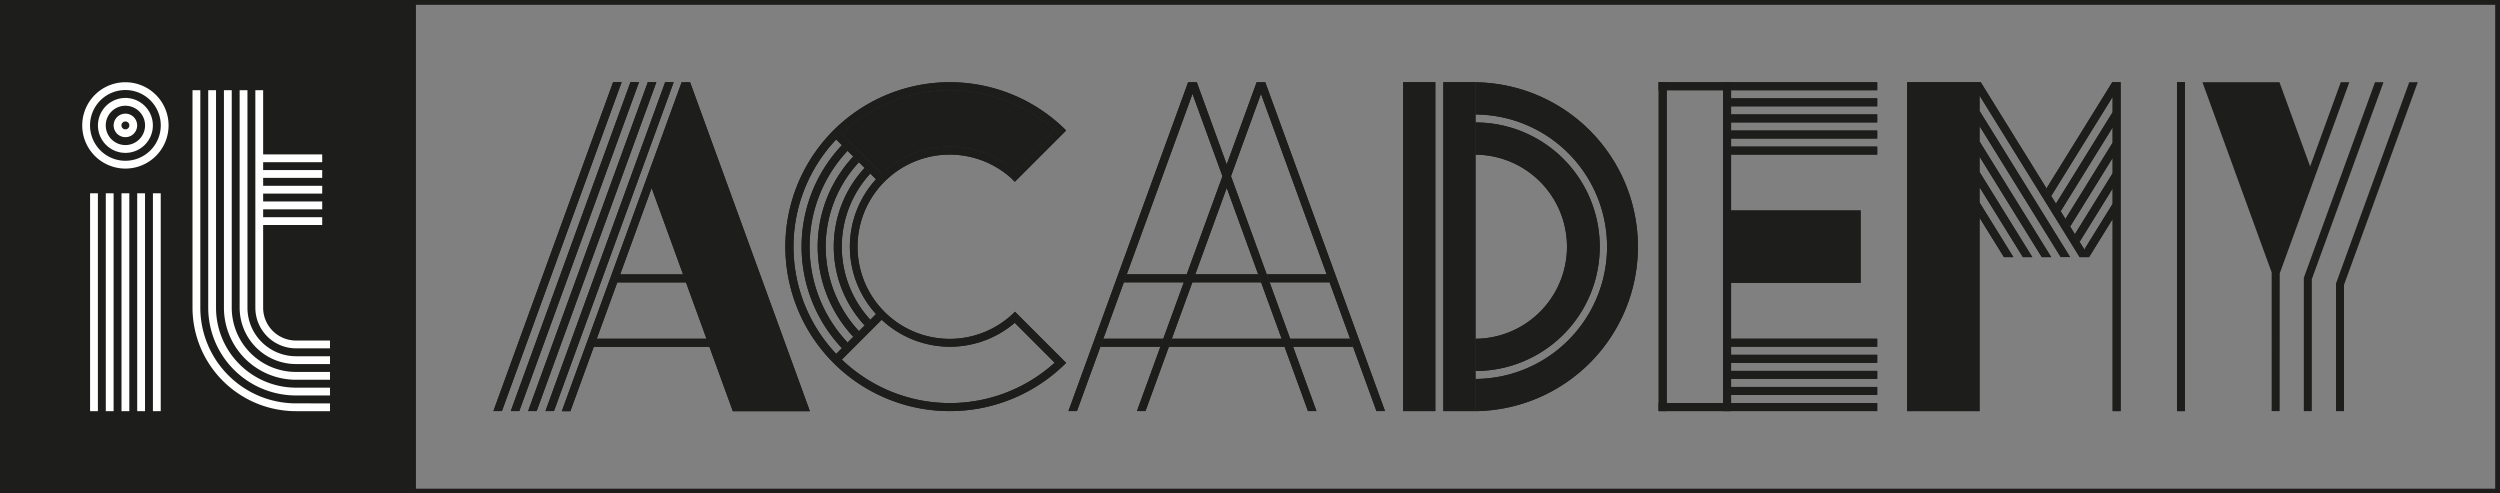 <svg xmlns="http://www.w3.org/2000/svg" xmlns:xlink="http://www.w3.org/1999/xlink" width="696.308" height="137.423" viewBox="0 0 696.308 137.423">
  <rect x="0" y="0" width="696.308" height="137.423" fill="#808080" stroke="none"/>
  <defs>
    <clipPath id="clip-path">
      <rect id="Rettangolo_1224" data-name="Rettangolo 1224" width="696.308" height="137.423" fill="#fff"/>
    </clipPath>
  </defs>
  <g id="Raggruppa_1236" data-name="Raggruppa 1236" clip-path="url(#clip-path)">
    <path id="Tracciato_473" data-name="Tracciato 473" d="M322.973,87.055V96.02a34.606,34.606,0,0,0,0-69.212v8.964a25.642,25.642,0,0,1,0,51.283" transform="translate(87.99 7.304)" fill="#1d1d1b"/>
    <path id="Tracciato_474" data-name="Tracciato 474" d="M322.973,18.013v8.963a36.833,36.833,0,0,1,0,73.665v8.964a45.8,45.8,0,0,0,0-91.593" transform="translate(87.99 4.907)" fill="#1d1d1b"/>
    <path id="Tracciato_475" data-name="Tracciato 475" d="M315.928,17.987V109.6h8.964V17.987Z" transform="translate(86.071 4.9)" fill="#1d1d1b"/>
    <rect id="Rettangolo_1184" data-name="Rettangolo 1184" width="8.964" height="91.616" transform="translate(390.81 22.887)" fill="#1d1d1b"/>
    <path id="Tracciato_476" data-name="Tracciato 476" d="M138.418,73.746h19.14l5.713,15.7H132.7Zm9.57-26.295,8.759,24.068H139.228ZM158.7,18H156.35l-33.367,91.616h2.372l6.526-17.934h32.2l6.525,17.934h21.455Z" transform="translate(33.505 4.904)" fill="#1d1d1b"/>
    <path id="Tracciato_477" data-name="Tracciato 477" d="M152.738,17.981,119.394,109.6h2.371l33.344-91.616Z" transform="translate(32.527 4.899)" fill="#1d1d1b"/>
    <path id="Tracciato_478" data-name="Tracciato 478" d="M141.345,17.981,108,109.6h2.371l33.344-91.616Z" transform="translate(29.423 4.899)" fill="#1d1d1b"/>
    <path id="Tracciato_479" data-name="Tracciato 479" d="M145.143,17.981,111.8,109.6h2.371l33.344-91.616Z" transform="translate(30.458 4.899)" fill="#1d1d1b"/>
    <path id="Tracciato_480" data-name="Tracciato 480" d="M148.94,17.981,115.6,109.6h2.371l33.344-91.616Z" transform="translate(31.493 4.899)" fill="#1d1d1b"/>
    <path id="Tracciato_481" data-name="Tracciato 481" d="M284.576,18h-2.367l-33.338,91.59h2.367l32.167-88.358,32.167,88.358h2.379L284.6,18Z" transform="translate(67.802 4.904)" fill="#1d1d1b"/>
    <path id="Tracciato_482" data-name="Tracciato 482" d="M269.589,18h-2.38l-33.338,91.59h2.367l32.18-88.358,32.167,88.358h2.367L269.614,18Z" transform="translate(63.716 4.904)" fill="#1d1d1b"/>
    <path id="Tracciato_483" data-name="Tracciato 483" d="M278.073,62.278H294.78l-.8-2.227H277.272Z" transform="translate(75.539 16.36)" fill="#1d1d1b"/>
    <path id="Tracciato_484" data-name="Tracciato 484" d="M283.414,60.051H246.806l-.28.776-.534,1.451h38.237Z" transform="translate(67.018 16.36)" fill="#1d1d1b"/>
    <path id="Tracciato_485" data-name="Tracciato 485" d="M258.383,74.141H241.676l-.814,2.227h16.72Z" transform="translate(65.62 20.199)" fill="#1d1d1b"/>
    <path id="Tracciato_486" data-name="Tracciato 486" d="M256.676,74.141l-.814,2.227h51.279l-.8-2.227Z" transform="translate(69.707 20.199)" fill="#1d1d1b"/>
    <path id="Tracciato_487" data-name="Tracciato 487" d="M378.913,46.071V66.226H415V46.071Z" transform="translate(103.231 12.551)" fill="#1d1d1b"/>
    <rect id="Rettangolo_1185" data-name="Rettangolo 1185" width="40.705" height="2.227" transform="translate(482.143 31.863)" fill="#1d1d1b"/>
    <rect id="Rettangolo_1186" data-name="Rettangolo 1186" width="40.705" height="2.227" transform="translate(482.143 27.384)" fill="#1d1d1b"/>
    <rect id="Rettangolo_1187" data-name="Rettangolo 1187" width="40.705" height="2.227" transform="translate(482.143 36.355)" fill="#1d1d1b"/>
    <rect id="Rettangolo_1188" data-name="Rettangolo 1188" width="40.705" height="2.227" transform="translate(482.143 22.905)" fill="#1d1d1b"/>
    <rect id="Rettangolo_1189" data-name="Rettangolo 1189" width="40.705" height="2.227" transform="translate(482.143 40.834)" fill="#1d1d1b"/>
    <rect id="Rettangolo_1190" data-name="Rettangolo 1190" width="40.705" height="2.227" transform="translate(482.143 107.777)" fill="#1d1d1b"/>
    <path id="Tracciato_488" data-name="Tracciato 488" d="M378.913,90.458h40.705V88.231H378.913Z" transform="translate(103.231 24.037)" fill="#1d1d1b"/>
    <rect id="Rettangolo_1191" data-name="Rettangolo 1191" width="40.705" height="2.227" transform="translate(482.143 98.819)" fill="#1d1d1b"/>
    <rect id="Rettangolo_1192" data-name="Rettangolo 1192" width="40.705" height="2.227" transform="translate(482.143 94.34)" fill="#1d1d1b"/>
    <rect id="Rettangolo_1193" data-name="Rettangolo 1193" width="40.705" height="2.227" transform="translate(482.143 103.298)" fill="#1d1d1b"/>
    <rect id="Rettangolo_1194" data-name="Rettangolo 1194" width="2.227" height="91.59" transform="translate(479.917 22.905)" fill="#1d1d1b"/>
    <rect id="Rettangolo_1195" data-name="Rettangolo 1195" width="20.155" height="2.227" transform="translate(461.988 22.905)" fill="#1d1d1b"/>
    <rect id="Rettangolo_1196" data-name="Rettangolo 1196" width="20.155" height="2.227" transform="translate(461.988 112.269)" fill="#1d1d1b"/>
    <path id="Tracciato_489" data-name="Tracciato 489" d="M363.073,18v91.59H365.3V18h-2.227Z" transform="translate(98.915 4.904)" fill="#1d1d1b"/>
    <rect id="Rettangolo_1197" data-name="Rettangolo 1197" width="2.227" height="91.616" transform="translate(606.34 22.892)" fill="#1d1d1b"/>
    <path id="Tracciato_490" data-name="Tracciato 490" d="M465.5,66.709h2.619L437.939,17.991H417.46v91.616h20.155V55.74l6.8,10.968h2.62l-9.416-15.2V47.229l12.069,19.48h2.62L437.615,43V38.719l17.342,27.99h2.62L437.615,34.49V30.207l22.614,36.5h2.62L437.615,25.98V21.7Z" transform="translate(113.732 4.901)" fill="#1d1d1b"/>
    <path id="Tracciato_491" data-name="Tracciato 491" d="M455.217,56.279l0-.005,0,.005h.005Z" transform="translate(124.017 15.331)" fill="#1d1d1b"/>
    <path id="Tracciato_492" data-name="Tracciato 492" d="M467.492,17.991h-1.21L447.956,47.57l1.309,2.114,17.112-27.62v4.282L450.592,51.825,451.9,53.94l14.474-23.366v4.283L453.229,56.08l1.309,2.115,11.839-19.108v4.279L455.864,60.335l1.311,2.115,9.2-14.854v4.282L458.5,64.59,459.81,66.7l6.567-10.6v53.5H468.6V17.991Z" transform="translate(122.04 4.901)" fill="#1d1d1b"/>
    <path id="Tracciato_493" data-name="Tracciato 493" d="M235.857,81.921A25.664,25.664,0,1,1,234.785,44.7l1.023,1.022.048-.048h0L250.1,31.428a45.8,45.8,0,1,0,0,64.735Zm11.054-50.453L235.789,42.591a27.792,27.792,0,0,0-37.071.86l-11.1-11.1a43.465,43.465,0,0,1,59.291-.887m-60.859,2.467,11.1,11.1a27.814,27.814,0,0,0,.011,37.539l-11.1,11.1a43.452,43.452,0,0,1-.011-59.733m1.58,61.314,11.1-11.1a27.791,27.791,0,0,0,37.06.85l11.124,11.122a43.471,43.471,0,0,1-59.28-.875" transform="translate(46.843 4.904)" fill="#1d1d1b"/>
    <path id="Tracciato_494" data-name="Tracciato 494" d="M214.378,35.451a27.736,27.736,0,0,1,18.053,6.664l11.122-11.122a43.467,43.467,0,0,0-59.291.886l11.1,11.1a27.76,27.76,0,0,1,19.018-7.524" transform="translate(50.2 5.381)" fill="#1d1d1b"/>
    <path id="Tracciato_495" data-name="Tracciato 495" d="M191.115,80.628l1.571-1.571a30.06,30.06,0,0,1-.01-40.728L191.1,36.754a32.27,32.27,0,0,0,.013,43.874" transform="translate(49.722 10.013)" fill="#1d1d1b"/>
    <path id="Tracciato_496" data-name="Tracciato 496" d="M188.907,84.475l1.573-1.573a34.521,34.521,0,0,1-.01-47.064l-.788-.786-.786-.788a36.733,36.733,0,0,0,.011,50.21" transform="translate(48.762 9.335)" fill="#1d1d1b"/>
    <path id="Tracciato_497" data-name="Tracciato 497" d="M188.272,86.748a38.985,38.985,0,0,1-.011-53.4l-1.573-1.574a41.2,41.2,0,0,0,.01,56.546Z" transform="translate(47.803 8.657)" fill="#1d1d1b"/>
    <rect id="Rettangolo_1198" data-name="Rettangolo 1198" width="114.519" height="137.423" fill="#1d1d1b"/>
    <path id="Tracciato_498" data-name="Tracciato 498" d="M670.516,136.151H91.272V1.272H670.516ZM671.788,0H90V137.423H671.788Z" transform="translate(24.519)" fill="#1d1d1b"/>
    <rect id="Rettangolo_1199" data-name="Rettangolo 1199" width="2.175" height="60.683" transform="translate(42.591 53.837)" fill="#fff"/>
    <rect id="Rettangolo_1200" data-name="Rettangolo 1200" width="2.175" height="60.683" transform="translate(38.216 53.837)" fill="#fff"/>
    <rect id="Rettangolo_1201" data-name="Rettangolo 1201" width="2.175" height="60.683" transform="translate(33.842 53.837)" fill="#fff"/>
    <rect id="Rettangolo_1202" data-name="Rettangolo 1202" width="2.175" height="60.683" transform="translate(29.467 53.837)" fill="#fff"/>
    <rect id="Rettangolo_1203" data-name="Rettangolo 1203" width="2.175" height="60.683" transform="translate(25.091 53.837)" fill="#fff"/>
    <path id="Tracciato_499" data-name="Tracciato 499" d="M30.025,18A12.025,12.025,0,1,0,42.049,30.025,12.038,12.038,0,0,0,30.025,18m0,21.874a9.851,9.851,0,1,1,9.85-9.85,9.861,9.861,0,0,1-9.85,9.85" transform="translate(4.904 4.904)" fill="#fff"/>
    <path id="Tracciato_500" data-name="Tracciato 500" d="M29.088,21.438a7.65,7.65,0,1,0,7.65,7.65,7.659,7.659,0,0,0-7.65-7.65m0,13.125a5.475,5.475,0,1,1,5.475-5.475,5.481,5.481,0,0,1-5.475,5.475" transform="translate(5.841 5.841)" fill="#fff"/>
    <path id="Tracciato_501" data-name="Tracciato 501" d="M28.151,24.877a3.275,3.275,0,1,0,3.275,3.274,3.277,3.277,0,0,0-3.275-3.274m0,4.375a1.1,1.1,0,1,1,1.1-1.1,1.1,1.1,0,0,1-1.1,1.1" transform="translate(6.777 6.777)" fill="#fff"/>
    <path id="Tracciato_502" data-name="Tracciato 502" d="M67.2,89.469a9.145,9.145,0,0,1-9.135-9.14V57.293H74.515V55.118H58.068v-2.2H74.515V50.744H58.068v-2.2H74.515V46.369H58.068v-2.2H74.515V41.993H58.068v-2.2H74.515V37.619H58.068V19.737H55.893V80.329A11.323,11.323,0,0,0,67.2,91.644h9.486V89.469Z" transform="translate(15.227 5.377)" fill="#fff"/>
    <path id="Tracciato_503" data-name="Tracciato 503" d="M70.012,102.594a22.285,22.285,0,0,1-22.26-22.264V19.737H45.579V80.331a24.462,24.462,0,0,0,24.433,24.438H79.5v-2.173Z" transform="translate(12.417 5.377)" fill="#fff"/>
    <path id="Tracciato_504" data-name="Tracciato 504" d="M70.95,106.969a26.665,26.665,0,0,1-26.635-26.64V19.737H42.139V80.329A28.845,28.845,0,0,0,70.95,109.144h9.486v-2.173Z" transform="translate(11.48 5.377)" fill="#fff"/>
    <path id="Tracciato_505" data-name="Tracciato 505" d="M69.076,98.218A17.906,17.906,0,0,1,51.19,80.329V19.737H49.017V80.329a20.083,20.083,0,0,0,20.059,20.064h9.486V98.218Z" transform="translate(13.354 5.377)" fill="#fff"/>
    <path id="Tracciato_506" data-name="Tracciato 506" d="M68.139,93.844A13.525,13.525,0,0,1,54.63,80.329V19.737H52.455V80.329A15.7,15.7,0,0,0,68.139,96.018h9.486V93.844Z" transform="translate(14.291 5.377)" fill="#fff"/>
    <path id="Tracciato_507" data-name="Tracciato 507" d="M520.626,17.991l-8.542,23.468-8.542-23.468H482.089l19.283,52.981v38.635H503.6l.018-38.373L523,17.991Z" transform="translate(131.34 4.901)" fill="#1d1d1b"/>
    <path id="Tracciato_508" data-name="Tracciato 508" d="M524.111,17.991l-.276.758-.809,2.228-.706,1.937-6.014,16.52-6.818,18.732L508.3,61.423l-1.2,3.3-1.185,3.255-1.2,3.3-.434,1.192h0v37.141h2.228V72.863l.592-1.63,1.186-3.257,1.2-3.3,1.186-3.256,8-21.989,6.012-16.52.706-1.937.81-2.228.276-.758Z" transform="translate(137.386 4.901)" fill="#1d1d1b"/>
    <path id="Tracciato_509" data-name="Tracciato 509" d="M534.1,17.991h-2.371l-20.4,56.06v35.556h2.228V74.448Z" transform="translate(139.304 4.901)" fill="#1d1d1b"/>
    <path id="Tracciato_510" data-name="Tracciato 510" d="M322.973,87.055V96.02a34.606,34.606,0,0,0,0-69.212v8.964a25.642,25.642,0,0,1,0,51.283" transform="translate(87.99 7.304)" fill="#1d1d1b"/>
    <path id="Tracciato_511" data-name="Tracciato 511" d="M322.973,18.013v8.963a36.833,36.833,0,0,1,0,73.665v8.964a45.8,45.8,0,0,0,0-91.593" transform="translate(87.99 4.907)" fill="#1d1d1b"/>
    <path id="Tracciato_512" data-name="Tracciato 512" d="M315.928,17.987V109.6h8.964V17.987Z" transform="translate(86.071 4.9)" fill="#1d1d1b"/>
    <rect id="Rettangolo_1204" data-name="Rettangolo 1204" width="8.964" height="91.616" transform="translate(390.81 22.887)" fill="#1d1d1b"/>
    <path id="Tracciato_513" data-name="Tracciato 513" d="M138.418,73.746h19.14l5.713,15.7H132.7Zm9.57-26.295,8.759,24.068H139.228ZM158.7,18H156.35l-33.367,91.616h2.372l6.526-17.934h32.2l6.525,17.934h21.455Z" transform="translate(33.505 4.904)" fill="#1d1d1b"/>
    <path id="Tracciato_514" data-name="Tracciato 514" d="M152.738,17.981,119.394,109.6h2.371l33.344-91.616Z" transform="translate(32.527 4.899)" fill="#1d1d1b"/>
    <path id="Tracciato_515" data-name="Tracciato 515" d="M141.345,17.981,108,109.6h2.371l33.344-91.616Z" transform="translate(29.423 4.899)" fill="#1d1d1b"/>
    <path id="Tracciato_516" data-name="Tracciato 516" d="M145.143,17.981,111.8,109.6h2.371l33.344-91.616Z" transform="translate(30.458 4.899)" fill="#1d1d1b"/>
    <path id="Tracciato_517" data-name="Tracciato 517" d="M148.94,17.981,115.6,109.6h2.371l33.344-91.616Z" transform="translate(31.493 4.899)" fill="#1d1d1b"/>
    <path id="Tracciato_518" data-name="Tracciato 518" d="M284.576,18h-2.367l-33.338,91.59h2.367l32.167-88.358,32.167,88.358h2.379L284.6,18Z" transform="translate(67.802 4.904)" fill="#1d1d1b"/>
    <path id="Tracciato_519" data-name="Tracciato 519" d="M269.589,18h-2.38l-33.338,91.59h2.367l32.18-88.358,32.167,88.358h2.367L269.614,18Z" transform="translate(63.716 4.904)" fill="#1d1d1b"/>
    <path id="Tracciato_520" data-name="Tracciato 520" d="M278.073,62.278H294.78l-.8-2.227H277.272Z" transform="translate(75.539 16.36)" fill="#1d1d1b"/>
    <path id="Tracciato_521" data-name="Tracciato 521" d="M283.414,60.051H246.806l-.28.776-.534,1.451h38.237Z" transform="translate(67.018 16.36)" fill="#1d1d1b"/>
    <path id="Tracciato_522" data-name="Tracciato 522" d="M258.383,74.141H241.676l-.814,2.227h16.72Z" transform="translate(65.62 20.199)" fill="#1d1d1b"/>
    <path id="Tracciato_523" data-name="Tracciato 523" d="M256.676,74.141l-.814,2.227h51.279l-.8-2.227Z" transform="translate(69.707 20.199)" fill="#1d1d1b"/>
    <path id="Tracciato_524" data-name="Tracciato 524" d="M378.913,46.071V66.226H415V46.071Z" transform="translate(103.231 12.551)" fill="#1d1d1b"/>
    <rect id="Rettangolo_1205" data-name="Rettangolo 1205" width="40.705" height="2.227" transform="translate(482.143 31.863)" fill="#1d1d1b"/>
    <rect id="Rettangolo_1206" data-name="Rettangolo 1206" width="40.705" height="2.227" transform="translate(482.143 27.384)" fill="#1d1d1b"/>
    <rect id="Rettangolo_1207" data-name="Rettangolo 1207" width="40.705" height="2.227" transform="translate(482.143 36.355)" fill="#1d1d1b"/>
    <rect id="Rettangolo_1208" data-name="Rettangolo 1208" width="40.705" height="2.227" transform="translate(482.143 22.905)" fill="#1d1d1b"/>
    <rect id="Rettangolo_1209" data-name="Rettangolo 1209" width="40.705" height="2.227" transform="translate(482.143 40.834)" fill="#1d1d1b"/>
    <rect id="Rettangolo_1210" data-name="Rettangolo 1210" width="40.705" height="2.227" transform="translate(482.143 107.777)" fill="#1d1d1b"/>
    <path id="Tracciato_525" data-name="Tracciato 525" d="M378.913,90.458h40.705V88.231H378.913Z" transform="translate(103.231 24.037)" fill="#1d1d1b"/>
    <rect id="Rettangolo_1211" data-name="Rettangolo 1211" width="40.705" height="2.227" transform="translate(482.143 98.819)" fill="#1d1d1b"/>
    <rect id="Rettangolo_1212" data-name="Rettangolo 1212" width="40.705" height="2.227" transform="translate(482.143 94.34)" fill="#1d1d1b"/>
    <rect id="Rettangolo_1213" data-name="Rettangolo 1213" width="40.705" height="2.227" transform="translate(482.143 103.298)" fill="#1d1d1b"/>
    <rect id="Rettangolo_1214" data-name="Rettangolo 1214" width="2.227" height="91.59" transform="translate(479.917 22.905)" fill="#1d1d1b"/>
    <rect id="Rettangolo_1215" data-name="Rettangolo 1215" width="20.155" height="2.227" transform="translate(461.988 22.905)" fill="#1d1d1b"/>
    <rect id="Rettangolo_1216" data-name="Rettangolo 1216" width="20.155" height="2.227" transform="translate(461.988 112.269)" fill="#1d1d1b"/>
    <path id="Tracciato_526" data-name="Tracciato 526" d="M363.073,18v91.59H365.3V18h-2.227Z" transform="translate(98.915 4.904)" fill="#1d1d1b"/>
    <rect id="Rettangolo_1217" data-name="Rettangolo 1217" width="2.227" height="91.616" transform="translate(606.34 22.892)" fill="#1d1d1b"/>
    <path id="Tracciato_527" data-name="Tracciato 527" d="M465.5,66.709h2.619L437.939,17.991H417.46v91.616h20.155V55.74l6.8,10.968h2.62l-9.416-15.2V47.229l12.069,19.48h2.62L437.615,43V38.719l17.342,27.99h2.62L437.615,34.49V30.207l22.614,36.5h2.62L437.615,25.98V21.7Z" transform="translate(113.732 4.901)" fill="#1d1d1b"/>
    <path id="Tracciato_528" data-name="Tracciato 528" d="M455.217,56.279l0-.005,0,.005h.005Z" transform="translate(124.017 15.331)" fill="#1d1d1b"/>
    <path id="Tracciato_529" data-name="Tracciato 529" d="M467.492,17.991h-1.21L447.956,47.57l1.309,2.114,17.112-27.62v4.282L450.592,51.825,451.9,53.94l14.474-23.366v4.283L453.229,56.08l1.309,2.115,11.839-19.108v4.279L455.864,60.335l1.311,2.115,9.2-14.854v4.282L458.5,64.59,459.81,66.7l6.567-10.6v53.5H468.6V17.991Z" transform="translate(122.04 4.901)" fill="#1d1d1b"/>
    <path id="Tracciato_530" data-name="Tracciato 530" d="M235.857,81.921A25.664,25.664,0,1,1,234.785,44.7l1.023,1.022.048-.048h0L250.1,31.428a45.8,45.8,0,1,0,0,64.735Zm11.054-50.453L235.789,42.591a27.792,27.792,0,0,0-37.071.86l-11.1-11.1a43.465,43.465,0,0,1,59.291-.887m-60.859,2.467,11.1,11.1a27.814,27.814,0,0,0,.011,37.539l-11.1,11.1a43.452,43.452,0,0,1-.011-59.733m1.58,61.314,11.1-11.1a27.791,27.791,0,0,0,37.06.85l11.124,11.122a43.471,43.471,0,0,1-59.28-.875" transform="translate(46.843 4.904)" fill="#1d1d1b"/>
    <path id="Tracciato_531" data-name="Tracciato 531" d="M214.378,35.451a27.736,27.736,0,0,1,18.053,6.664l11.122-11.122a43.467,43.467,0,0,0-59.291.886l11.1,11.1a27.76,27.76,0,0,1,19.018-7.524" transform="translate(50.2 5.381)" fill="#1d1d1b"/>
    <path id="Tracciato_532" data-name="Tracciato 532" d="M191.115,80.628l1.571-1.571a30.06,30.06,0,0,1-.01-40.728L191.1,36.754a32.27,32.27,0,0,0,.013,43.874" transform="translate(49.722 10.013)" fill="#1d1d1b"/>
    <path id="Tracciato_533" data-name="Tracciato 533" d="M188.907,84.475l1.573-1.573a34.521,34.521,0,0,1-.01-47.064l-.788-.786-.786-.788a36.733,36.733,0,0,0,.011,50.21" transform="translate(48.762 9.335)" fill="#1d1d1b"/>
    <path id="Tracciato_534" data-name="Tracciato 534" d="M188.272,86.748a38.985,38.985,0,0,1-.011-53.4l-1.573-1.574a41.2,41.2,0,0,0,.01,56.546Z" transform="translate(47.803 8.657)" fill="#1d1d1b"/>
    <rect id="Rettangolo_1218" data-name="Rettangolo 1218" width="114.519" height="137.423" fill="#1d1d1b"/>
    <path id="Tracciato_535" data-name="Tracciato 535" d="M670.516,136.151H91.272V1.272H670.516ZM671.788,0H90V137.423H671.788Z" transform="translate(24.519)" fill="#1d1d1b"/>
    <rect id="Rettangolo_1219" data-name="Rettangolo 1219" width="2.175" height="60.683" transform="translate(42.591 53.837)" fill="#fff"/>
    <rect id="Rettangolo_1220" data-name="Rettangolo 1220" width="2.175" height="60.683" transform="translate(38.216 53.837)" fill="#fff"/>
    <rect id="Rettangolo_1221" data-name="Rettangolo 1221" width="2.175" height="60.683" transform="translate(33.842 53.837)" fill="#fff"/>
    <rect id="Rettangolo_1222" data-name="Rettangolo 1222" width="2.175" height="60.683" transform="translate(29.467 53.837)" fill="#fff"/>
    <rect id="Rettangolo_1223" data-name="Rettangolo 1223" width="2.175" height="60.683" transform="translate(25.091 53.837)" fill="#fff"/>
    <path id="Tracciato_536" data-name="Tracciato 536" d="M30.025,18A12.025,12.025,0,1,0,42.049,30.025,12.038,12.038,0,0,0,30.025,18m0,21.874a9.851,9.851,0,1,1,9.85-9.85,9.861,9.861,0,0,1-9.85,9.85" transform="translate(4.904 4.904)" fill="#fff"/>
    <path id="Tracciato_537" data-name="Tracciato 537" d="M29.088,21.438a7.65,7.65,0,1,0,7.65,7.65,7.659,7.659,0,0,0-7.65-7.65m0,13.125a5.475,5.475,0,1,1,5.475-5.475,5.481,5.481,0,0,1-5.475,5.475" transform="translate(5.841 5.841)" fill="#fff"/>
    <path id="Tracciato_538" data-name="Tracciato 538" d="M28.151,24.877a3.275,3.275,0,1,0,3.275,3.274,3.277,3.277,0,0,0-3.275-3.274m0,4.375a1.1,1.1,0,1,1,1.1-1.1,1.1,1.1,0,0,1-1.1,1.1" transform="translate(6.777 6.777)" fill="#fff"/>
    <path id="Tracciato_539" data-name="Tracciato 539" d="M67.2,89.469a9.145,9.145,0,0,1-9.135-9.14V57.293H74.515V55.118H58.068v-2.2H74.515V50.744H58.068v-2.2H74.515V46.369H58.068v-2.2H74.515V41.993H58.068v-2.2H74.515V37.619H58.068V19.737H55.893V80.329A11.323,11.323,0,0,0,67.2,91.644h9.486V89.469Z" transform="translate(15.227 5.377)" fill="#fff"/>
    <path id="Tracciato_540" data-name="Tracciato 540" d="M70.012,102.594a22.285,22.285,0,0,1-22.26-22.264V19.737H45.579V80.331a24.462,24.462,0,0,0,24.433,24.438H79.5v-2.173Z" transform="translate(12.417 5.377)" fill="#fff"/>
    <path id="Tracciato_541" data-name="Tracciato 541" d="M70.95,106.969a26.665,26.665,0,0,1-26.635-26.64V19.737H42.139V80.329A28.845,28.845,0,0,0,70.95,109.144h9.486v-2.173Z" transform="translate(11.48 5.377)" fill="#fff"/>
    <path id="Tracciato_542" data-name="Tracciato 542" d="M69.076,98.218A17.906,17.906,0,0,1,51.19,80.329V19.737H49.017V80.329a20.083,20.083,0,0,0,20.059,20.064h9.486V98.218Z" transform="translate(13.354 5.377)" fill="#fff"/>
    <path id="Tracciato_543" data-name="Tracciato 543" d="M68.139,93.844A13.525,13.525,0,0,1,54.63,80.329V19.737H52.455V80.329A15.7,15.7,0,0,0,68.139,96.018h9.486V93.844Z" transform="translate(14.291 5.377)" fill="#fff"/>
  </g>
</svg>

